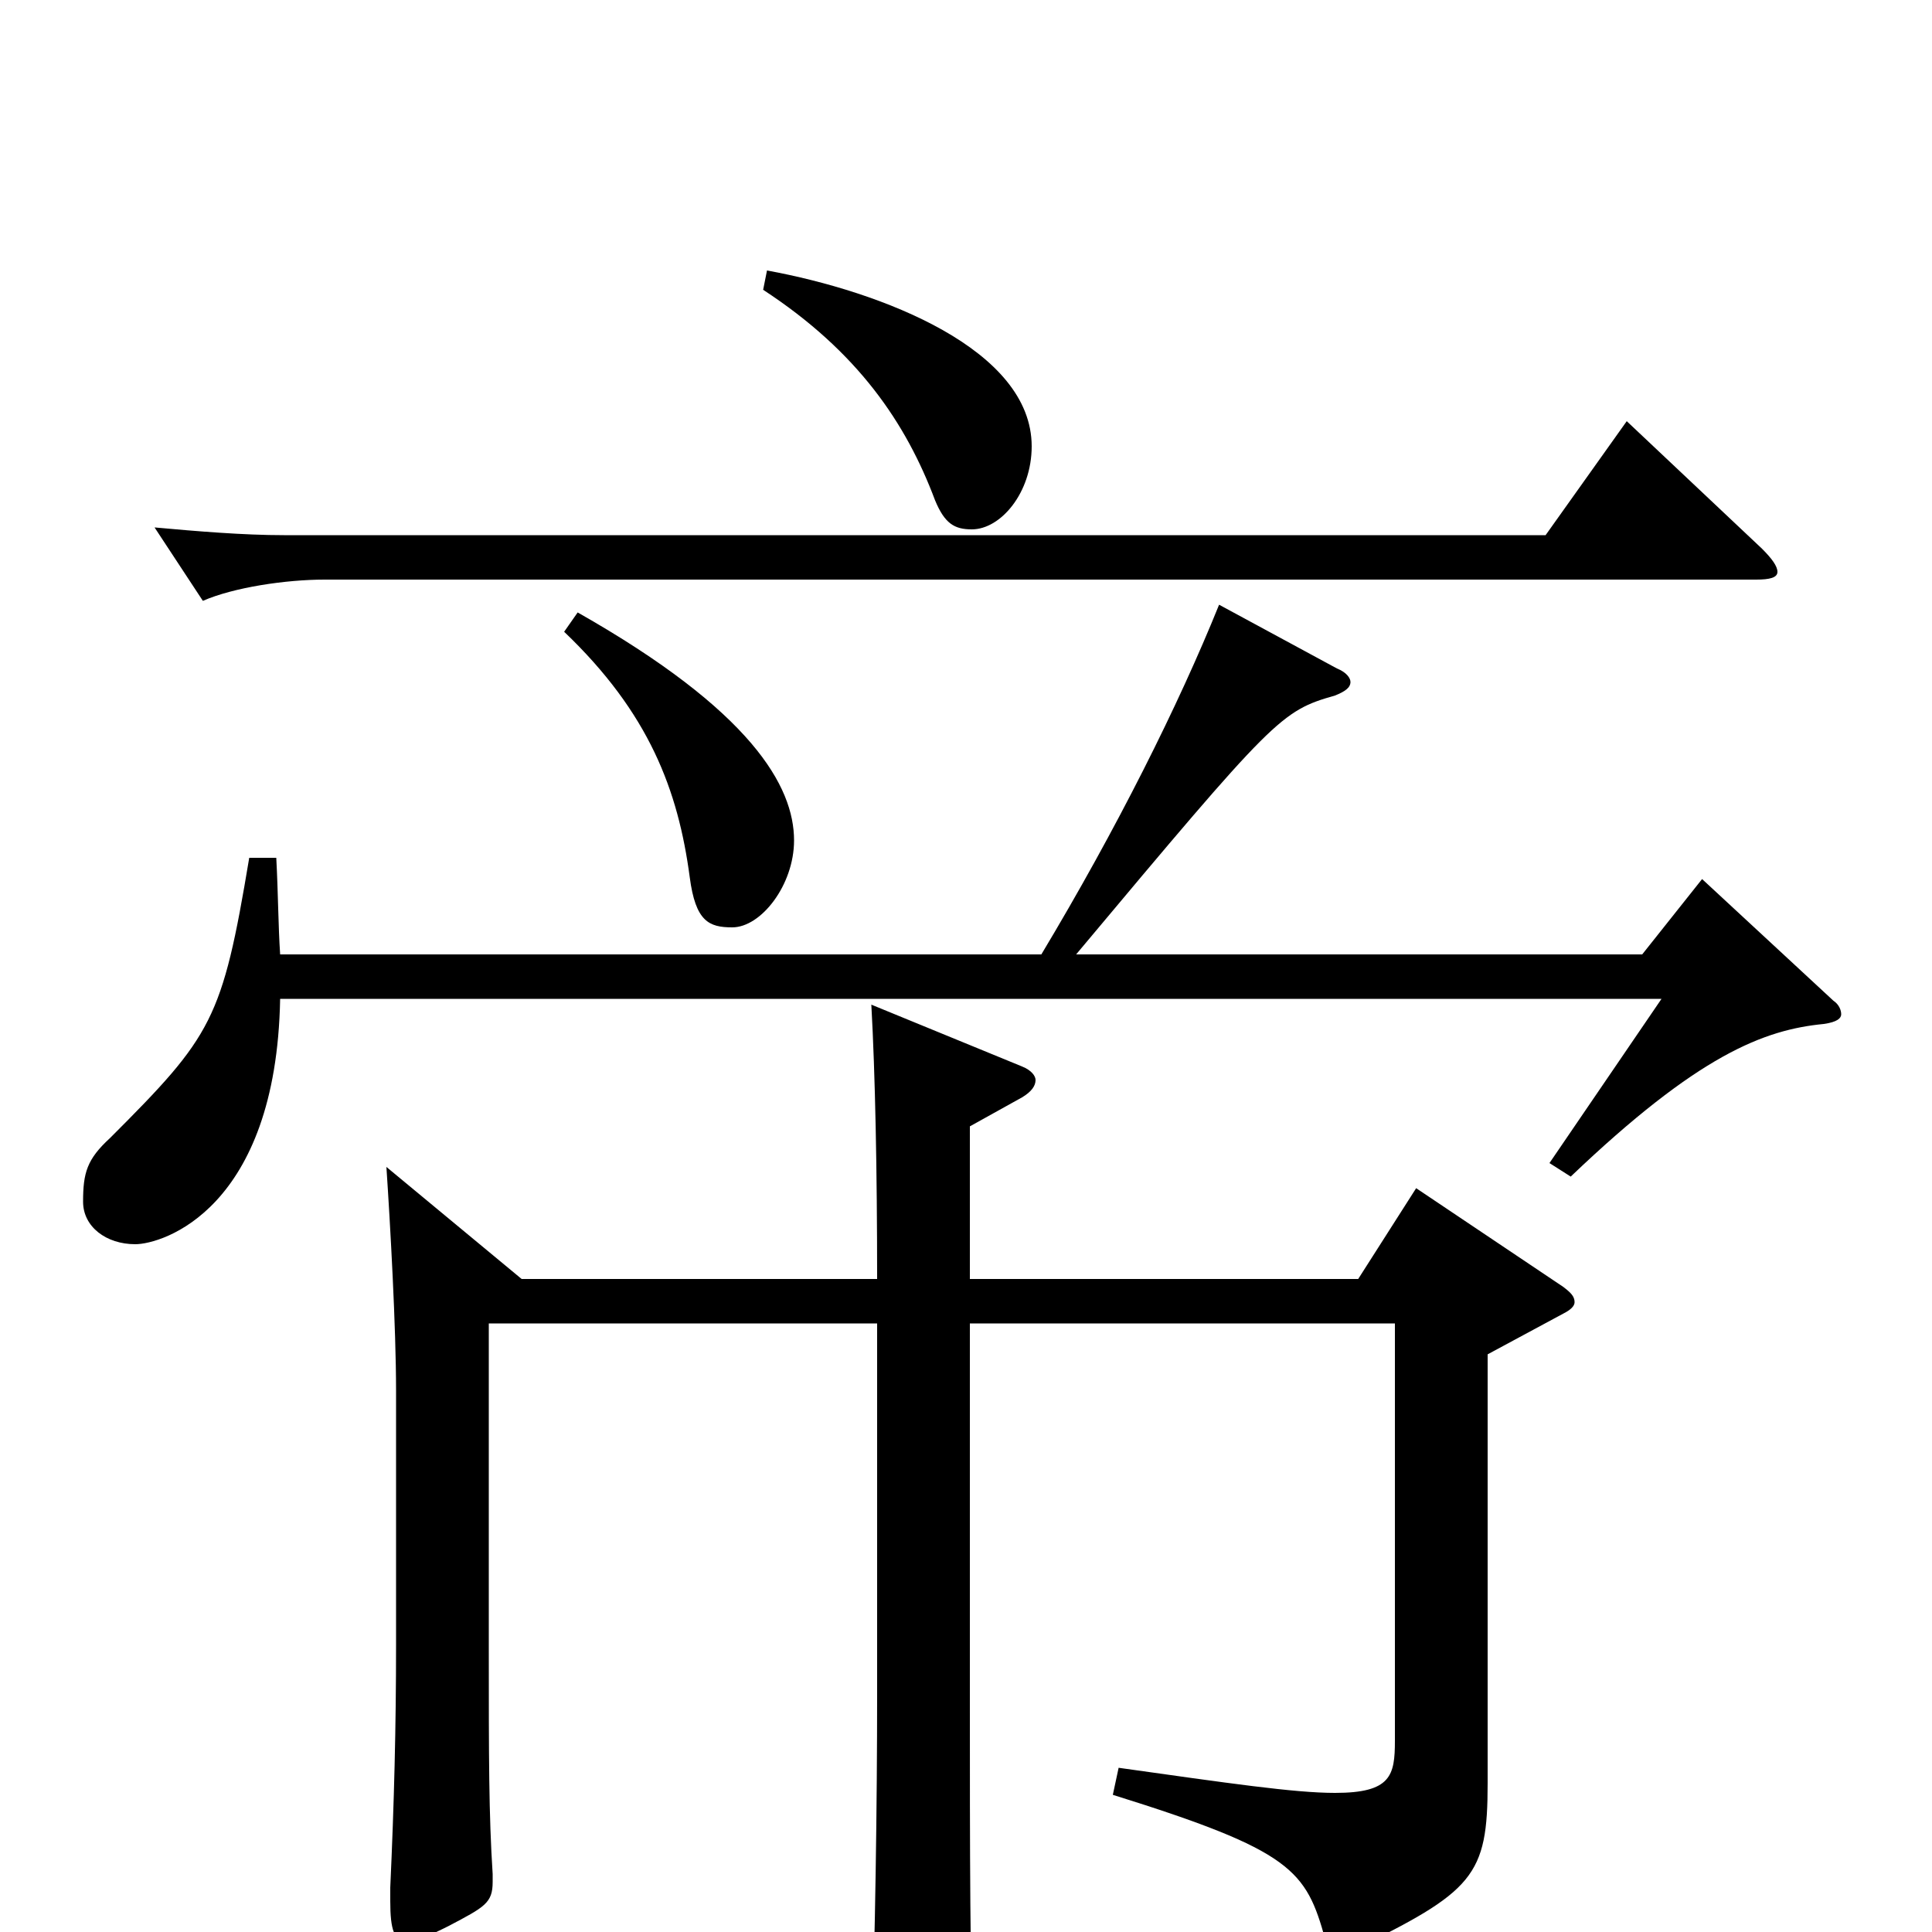 <svg xmlns="http://www.w3.org/2000/svg" viewBox="0 -1000 1000 1000">
	<path fill="#000000" d="M842 -782L800 -723H147C126 -723 102 -725 80 -727L105 -689C121 -696 148 -700 168 -700H909C916 -700 920 -701 920 -704C920 -707 917 -711 912 -716ZM292 -673C336 -631 351 -591 357 -546C360 -523 367 -520 379 -520C394 -520 411 -542 411 -565C411 -593 389 -632 299 -683ZM395 -850C444 -818 469 -781 484 -741C489 -729 494 -726 503 -726C518 -726 534 -745 534 -769C534 -819 457 -849 397 -860ZM881 -545L850 -506H557C660 -629 663 -632 691 -640C696 -642 699 -644 699 -647C699 -649 697 -652 692 -654L631 -687C610 -635 578 -571 539 -506H145C144 -521 144 -537 143 -556H129C115 -472 110 -464 57 -411C45 -400 43 -393 43 -378C43 -365 55 -356 70 -356C84 -356 143 -374 145 -483H860L802 -398L813 -391C879 -454 913 -467 944 -470C951 -471 953 -473 953 -475C953 -477 952 -480 949 -482ZM733 -385L703 -338H502V-417L529 -432C534 -435 536 -438 536 -441C536 -443 534 -446 529 -448L451 -480C453 -444 454 -394 454 -338H270L200 -396C202 -366 205 -313 205 -280V-149C205 -106 204 -67 202 -23V-16C202 -1 204 5 211 5C215 5 222 2 232 -3C251 -13 255 -15 255 -26V-30C253 -61 253 -90 253 -148V-315H454V-124C454 -65 453 2 451 62V72C451 89 453 96 461 96C465 96 472 94 482 89C500 81 504 78 504 67V63C502 21 502 -39 502 -126V-315H722V-99C722 -81 720 -72 691 -72C670 -72 636 -77 579 -85L576 -71C669 -42 676 -32 686 4C687 9 690 12 693 12C695 12 697 11 699 10C763 -21 770 -29 770 -77V-299L809 -320C813 -322 815 -324 815 -326C815 -329 813 -331 809 -334Z"/>
</svg>